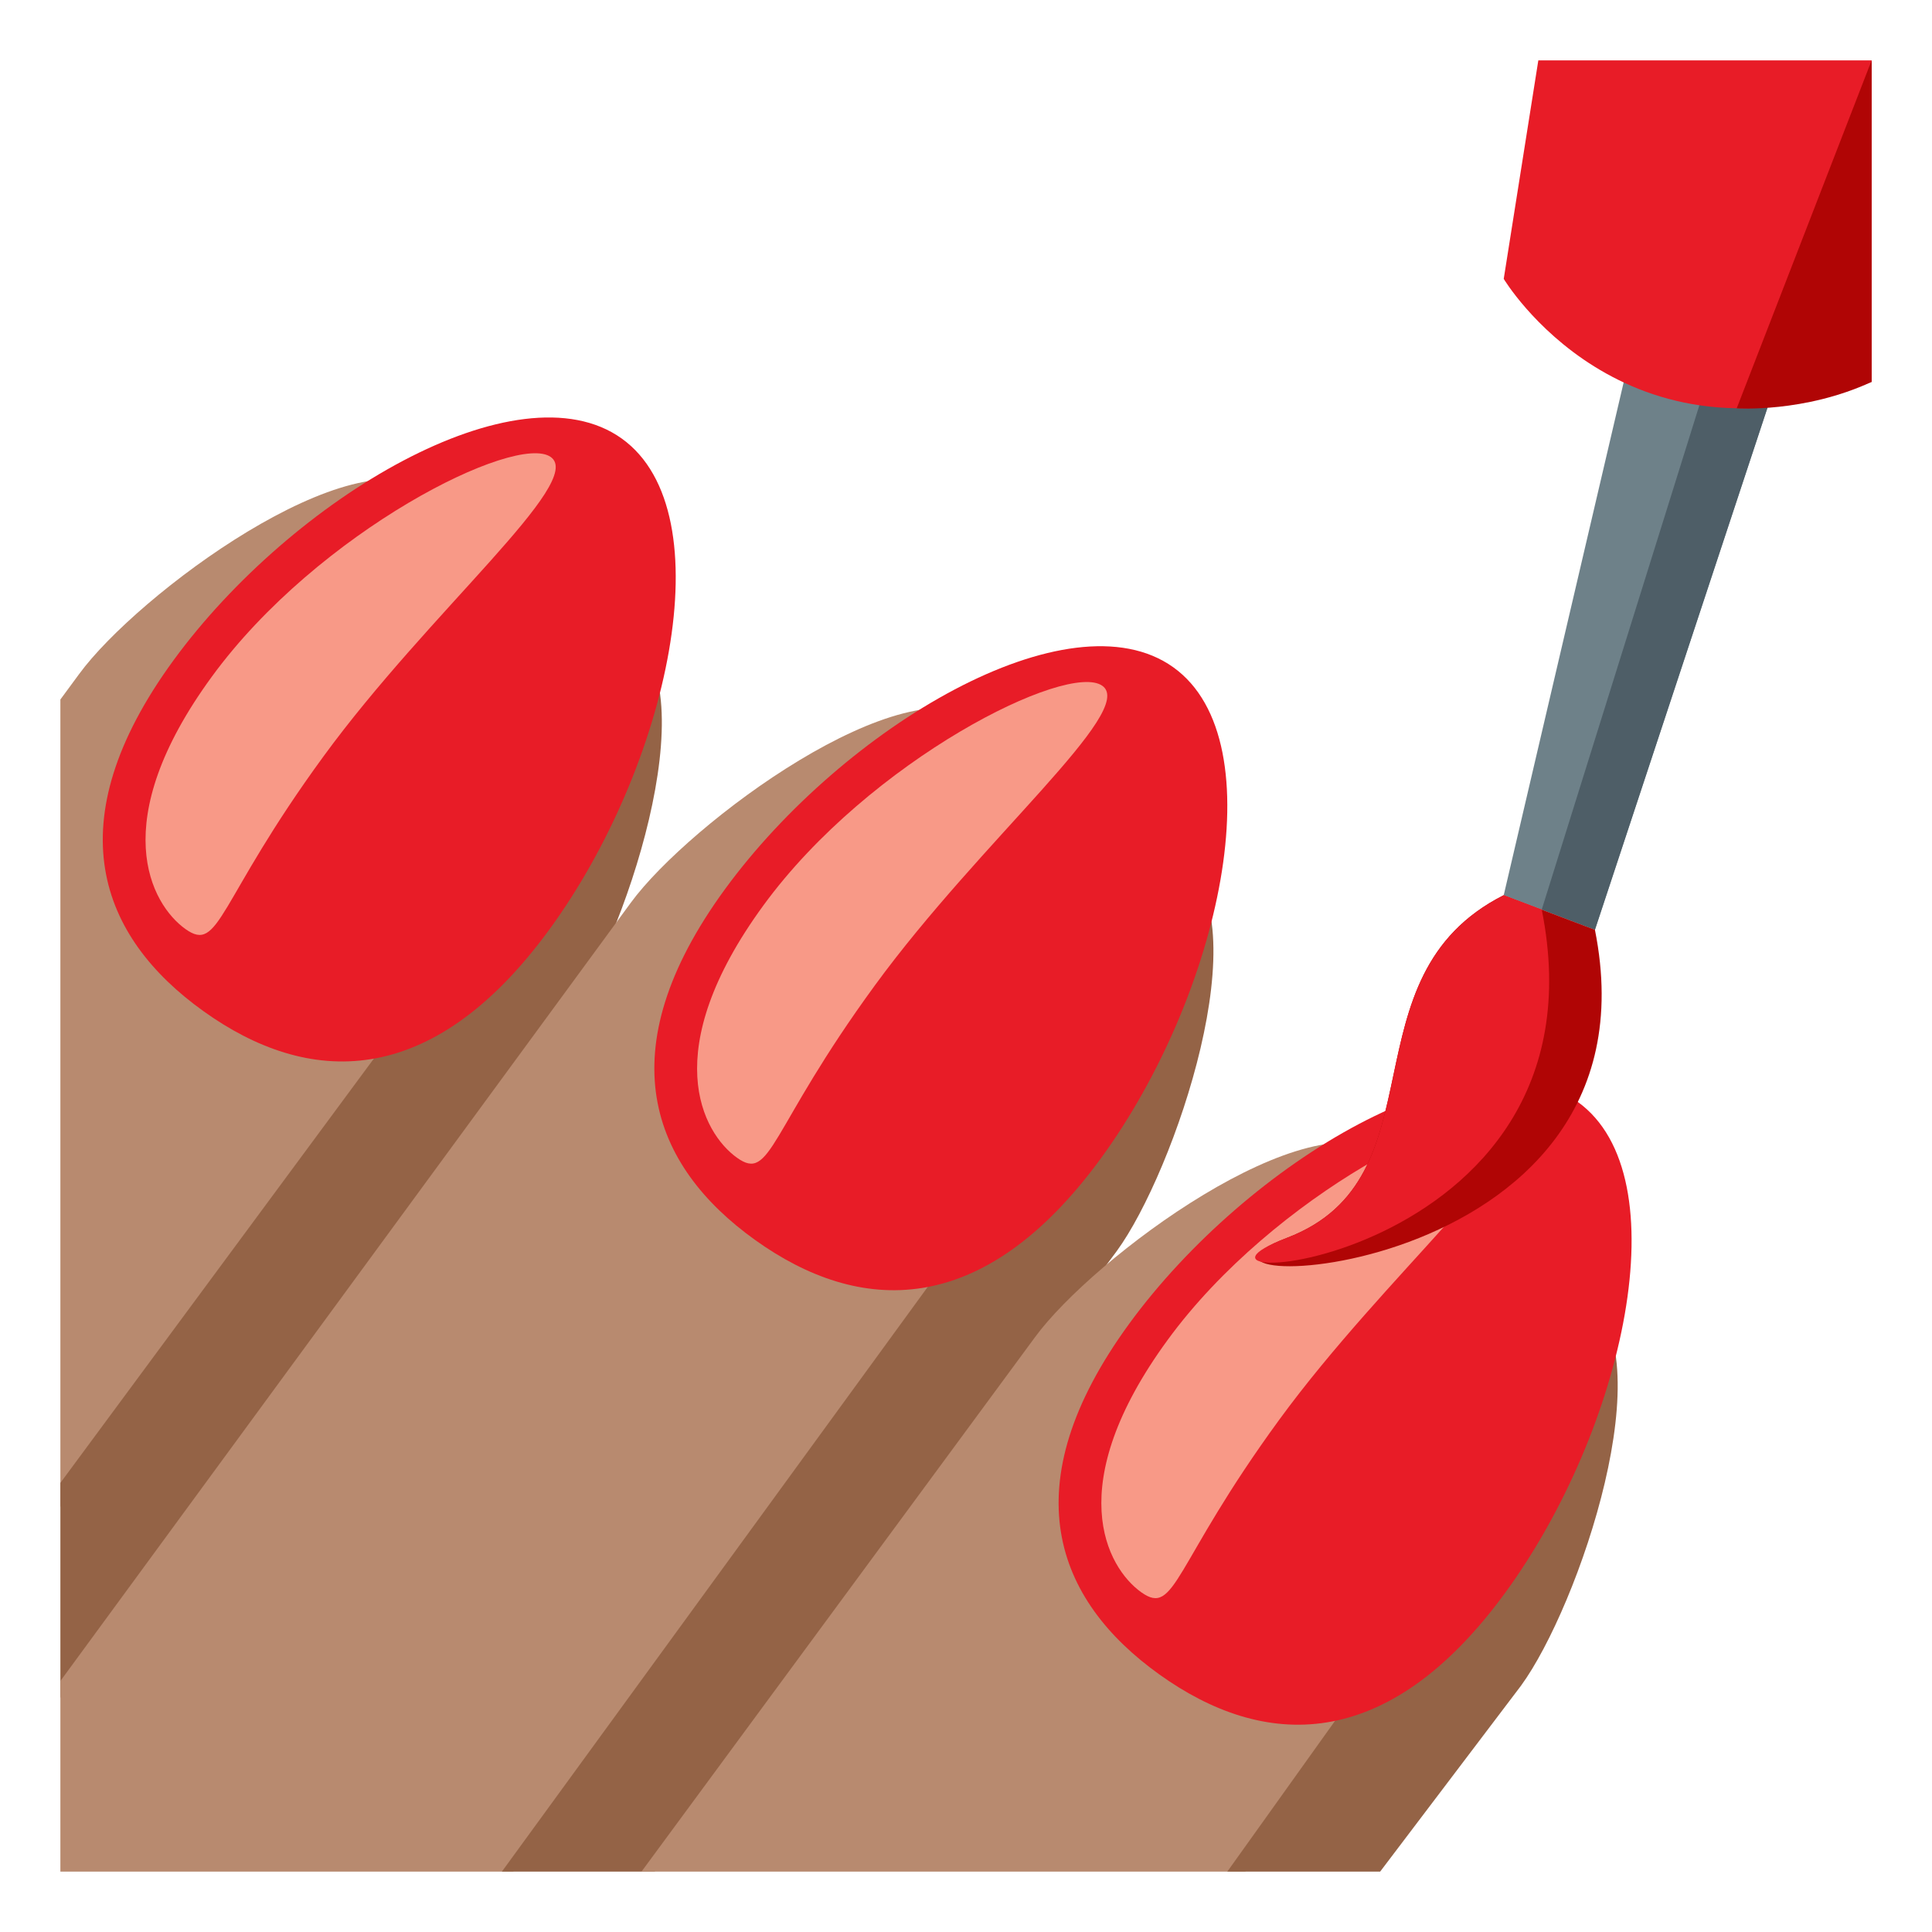 <?xml version="1.0" encoding="utf-8"?>
<!-- Generator: Adobe Illustrator 15.0.0, SVG Export Plug-In . SVG Version: 6.00 Build 0)  -->
<!DOCTYPE svg PUBLIC "-//W3C//DTD SVG 1.1//EN" "http://www.w3.org/Graphics/SVG/1.1/DTD/svg11.dtd">
<svg version="1.1" id="Layer_1" xmlns="http://www.w3.org/2000/svg" xmlns:xlink="http://www.w3.org/1999/xlink" x="0px" y="0px"
	 width="64px" height="64px" viewBox="0 0 64 64" enable-background="new 0 0 64 64" xml:space="preserve">
<path fill="#B88A6F" d="M2,49.922v-26.75l0.623-0.846c1.916-2.619,9.07-7.949,11.715-6.053l6.543,4.686
	C23.525,22.854,2,49.922,2,49.922z"/>
<path fill="#946346" d="M20.088,20.41l0.768,0.549c2.646,1.895-0.223,10.297-2.137,12.914L2,56.248v-7.125l15.002-20.305
	C18.164,27.229,19.672,23.512,20.088,20.41z"/>
<path fill="#E81C27" d="M18.197,30.793c-3.93,5.381-8.02,5.166-11.455,2.705c-3.438-2.461-4.925-6.24-0.997-11.621
	c3.933-5.381,11.411-9.811,14.851-7.35C24.031,16.99,22.127,25.414,18.197,30.793z"/>
<path fill="#F89987" d="M10.711,25.063c-3.52,4.82-3.425,6.531-4.57,5.711c-1.146-0.822-2.645-3.539,0.875-8.357
	c3.518-4.82,10.086-8.096,11.23-7.277C19.393,15.961,14.23,20.244,10.711,25.063z"/>
<path fill="#B88A6F" d="M17,62H2v-6.314l18.895-25.781c1.916-2.619,9.07-7.949,11.715-6.055l6.545,4.688C41.799,30.432,17,62,17,62z
	"/>
<path fill="#946346" d="M38.359,27.988l0.77,0.549c2.645,1.895-0.225,10.297-2.139,12.912L21.688,62h-5.063l18.648-25.604
	C36.436,34.807,37.943,31.088,38.359,27.988z"/>
<path fill="#E81C27" d="M36.469,38.371c-3.93,5.381-8.02,5.166-11.455,2.705c-3.438-2.463-4.926-6.242-0.998-11.621
	c3.934-5.381,11.412-9.813,14.852-7.35C42.303,24.566,40.398,32.99,36.469,38.371z"/>
<path fill="#F89987" d="M28.982,32.641c-3.52,4.82-3.426,6.531-4.57,5.709c-1.146-0.82-2.645-3.537,0.875-8.355
	c3.518-4.82,10.086-8.096,11.23-7.277C37.664,23.537,32.502,27.822,28.982,32.641z"/>
<path fill="#B88A6F" d="M41.252,62H21.25l13.035-17.703c1.916-2.619,9.072-7.949,11.717-6.053l6.543,4.686
	C55.189,44.824,41.252,62,41.252,62z"/>
<path fill="#946346" d="M51.752,42.381l0.768,0.549c2.646,1.895-0.223,10.297-2.137,12.914L45.719,62h-5.063l8.01-11.211
	C49.828,49.199,51.336,45.482,51.752,42.381z"/>
<path fill="#E81C27" d="M49.861,52.764c-3.93,5.381-8.02,5.166-11.455,2.705c-3.439-2.461-4.926-6.24-0.998-11.621
	c3.934-5.381,11.412-9.811,14.852-7.35C55.695,38.961,53.791,47.385,49.861,52.764z"/>
<path fill="#F89987" d="M42.375,47.033c-3.52,4.82-3.426,6.531-4.572,5.711c-1.146-0.822-2.645-3.539,0.877-8.357
	c3.518-4.82,10.086-8.096,11.23-7.277C51.057,37.932,45.895,42.215,42.375,47.033z"/>
<polygon fill="#6E8189" points="54.188,10.947 49.813,29.654 52.834,30.801 59.396,10.947 "/>
<polygon fill="#4E5E67" points="56.293,13.426 51.072,30.131 52.834,30.801 59.396,10.947 "/>
<path fill="#B00505" d="M49.813,29.654c-5.363,2.709-1.979,9.375-7.188,11.354c-5.209,1.98,12.605,1.771,10.209-10.207
	L49.813,29.654z"/>
<path fill="#E81C27" d="M49.813,29.654c-5.363,2.709-1.979,9.375-7.188,11.354c-5.209,1.98,10.844,1.102,8.447-10.877L49.813,29.654
	z"/>
<path fill="#E81C27" d="M62,2H50.959l-1.146,7.238c0,0,3.959,6.615,12.188,3.412V2z"/>
<path fill="#B00505" d="M62,2l-4.469,11.525c0,0,2.234,0.16,4.469-0.875V2z"/>
</svg>
